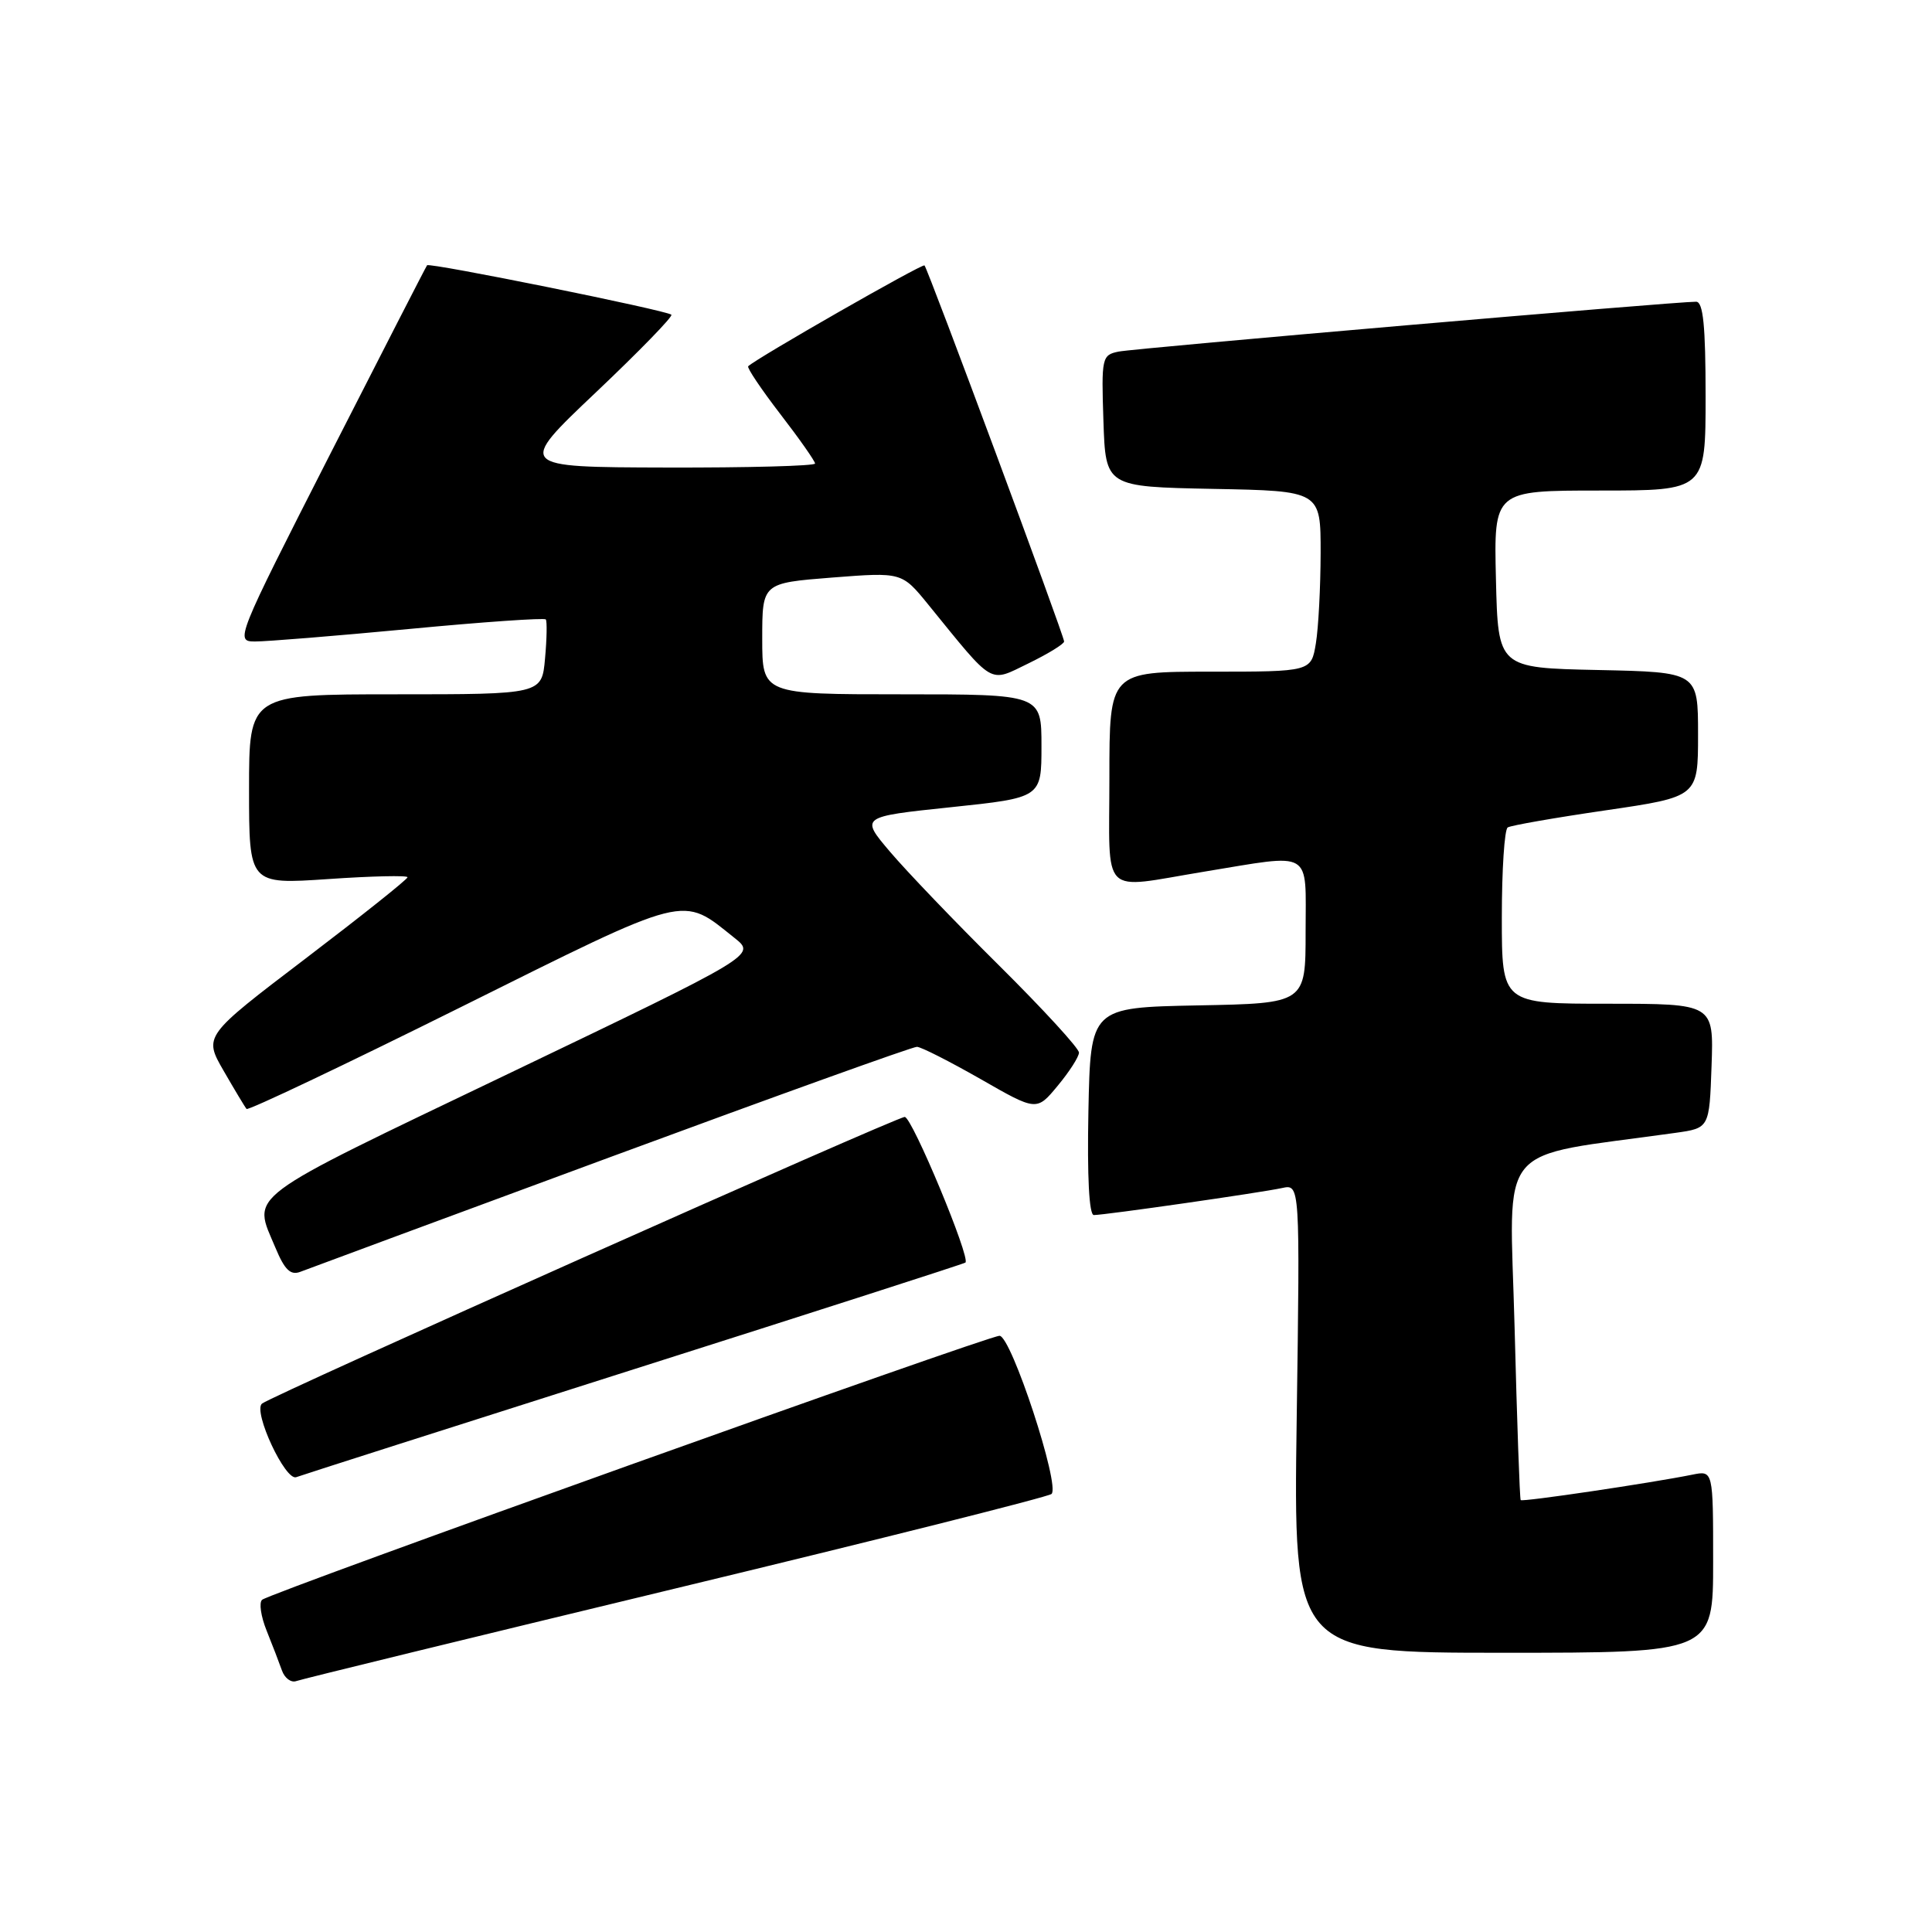 <?xml version="1.0" encoding="UTF-8" standalone="no"?>
<!DOCTYPE svg PUBLIC "-//W3C//DTD SVG 1.1//EN" "http://www.w3.org/Graphics/SVG/1.1/DTD/svg11.dtd" >
<svg xmlns="http://www.w3.org/2000/svg" xmlns:xlink="http://www.w3.org/1999/xlink" version="1.1" viewBox="0 0 256 256">
 <g >
 <path fill="currentColor"
d=" M 89.50 210.48 C 116.45 203.99 138.87 198.35 139.33 197.96 C 140.53 196.92 133.99 177.00 132.44 177.00 C 130.89 177.00 35.83 211.03 34.73 211.98 C 34.30 212.35 34.57 214.19 35.33 216.07 C 36.09 217.96 37.00 220.33 37.36 221.35 C 37.72 222.37 38.58 223.00 39.26 222.75 C 39.94 222.50 62.55 216.98 89.50 210.48 Z  M 227.00 206.92 C 227.00 194.84 227.00 194.84 224.25 195.40 C 218.75 196.51 201.71 199.04 201.50 198.77 C 201.37 198.62 201.01 188.31 200.69 175.85 C 200.04 150.79 197.80 153.51 222.00 150.11 C 226.50 149.48 226.50 149.48 226.79 141.24 C 227.08 133.00 227.08 133.00 213.04 133.00 C 199.00 133.00 199.00 133.00 199.00 121.56 C 199.00 115.27 199.35 109.90 199.78 109.64 C 200.21 109.37 206.06 108.35 212.78 107.37 C 225.00 105.58 225.00 105.58 225.00 97.32 C 225.00 89.06 225.00 89.06 211.75 88.78 C 198.50 88.50 198.50 88.50 198.22 76.75 C 197.94 65.00 197.94 65.00 211.97 65.00 C 226.00 65.00 226.00 65.00 226.00 52.50 C 226.00 43.18 225.68 40.00 224.75 39.98 C 222.16 39.95 150.40 46.14 148.21 46.59 C 146.01 47.04 145.93 47.39 146.21 55.78 C 146.50 64.50 146.50 64.50 160.75 64.78 C 175.00 65.05 175.00 65.05 174.99 73.28 C 174.98 77.80 174.70 83.19 174.36 85.25 C 173.74 89.00 173.74 89.00 160.37 89.00 C 147.00 89.00 147.00 89.00 147.00 103.00 C 147.00 119.15 145.64 117.79 159.50 115.51 C 174.14 113.11 173.00 112.44 173.00 123.47 C 173.00 132.95 173.00 132.95 158.75 133.22 C 144.50 133.50 144.50 133.50 144.22 147.25 C 144.05 155.92 144.31 161.00 144.94 161.00 C 146.41 161.00 167.10 158.03 169.88 157.42 C 172.26 156.90 172.26 156.90 171.82 187.95 C 171.38 219.00 171.38 219.00 199.19 219.00 C 227.00 219.00 227.00 219.00 227.00 206.92 Z  M 84.00 181.43 C 107.92 173.83 127.69 167.47 127.92 167.30 C 128.66 166.76 120.85 148.00 119.88 148.00 C 118.79 148.00 35.87 184.98 34.71 185.99 C 33.50 187.04 37.81 196.29 39.26 195.73 C 39.94 195.47 60.08 189.04 84.00 181.43 Z  M 81.00 153.27 C 102.72 145.25 120.95 138.69 121.50 138.71 C 122.05 138.72 125.84 140.65 129.93 142.98 C 137.36 147.24 137.36 147.24 140.15 143.87 C 141.69 142.02 142.96 140.04 142.97 139.48 C 142.99 138.92 138.24 133.75 132.43 127.98 C 126.61 122.22 120.09 115.41 117.93 112.86 C 113.99 108.22 113.99 108.22 126.00 106.96 C 138.00 105.70 138.00 105.70 138.00 98.85 C 138.00 92.00 138.00 92.00 119.50 92.00 C 101.00 92.00 101.00 92.00 101.00 84.63 C 101.00 77.26 101.00 77.26 110.25 76.53 C 119.50 75.81 119.50 75.81 123.00 80.11 C 131.84 90.98 130.97 90.47 136.28 87.90 C 138.88 86.63 141.00 85.33 141.00 85.00 C 141.00 84.23 122.96 35.63 122.50 35.17 C 122.22 34.89 100.26 47.45 99.14 48.53 C 98.95 48.72 100.86 51.57 103.39 54.86 C 105.93 58.15 108.00 61.11 108.00 61.42 C 108.00 61.74 99.11 61.98 88.25 61.95 C 68.50 61.90 68.50 61.90 78.96 51.99 C 84.71 46.54 89.21 41.91 88.96 41.70 C 88.24 41.10 56.90 34.76 56.59 35.15 C 56.44 35.34 50.65 46.64 43.71 60.25 C 31.26 84.69 31.14 85.00 33.80 85.00 C 35.29 85.01 44.49 84.26 54.25 83.34 C 64.01 82.41 72.14 81.85 72.32 82.08 C 72.50 82.31 72.46 84.64 72.22 87.25 C 71.80 92.00 71.80 92.00 52.40 92.00 C 33.00 92.00 33.00 92.00 33.00 104.60 C 33.00 117.19 33.00 117.19 43.50 116.48 C 49.28 116.08 54.00 115.98 54.00 116.24 C 54.00 116.51 47.92 121.35 40.49 127.01 C 26.98 137.29 26.98 137.29 29.64 141.90 C 31.10 144.43 32.46 146.70 32.67 146.94 C 32.88 147.18 45.59 141.14 60.92 133.52 C 91.61 118.26 90.22 118.61 97.35 124.30 C 100.17 126.55 100.17 126.55 67.34 142.29 C 31.79 159.33 33.46 158.08 36.50 165.34 C 37.72 168.27 38.50 169.02 39.80 168.52 C 40.74 168.16 59.27 161.29 81.00 153.27 Z "/>
</g>
</svg>